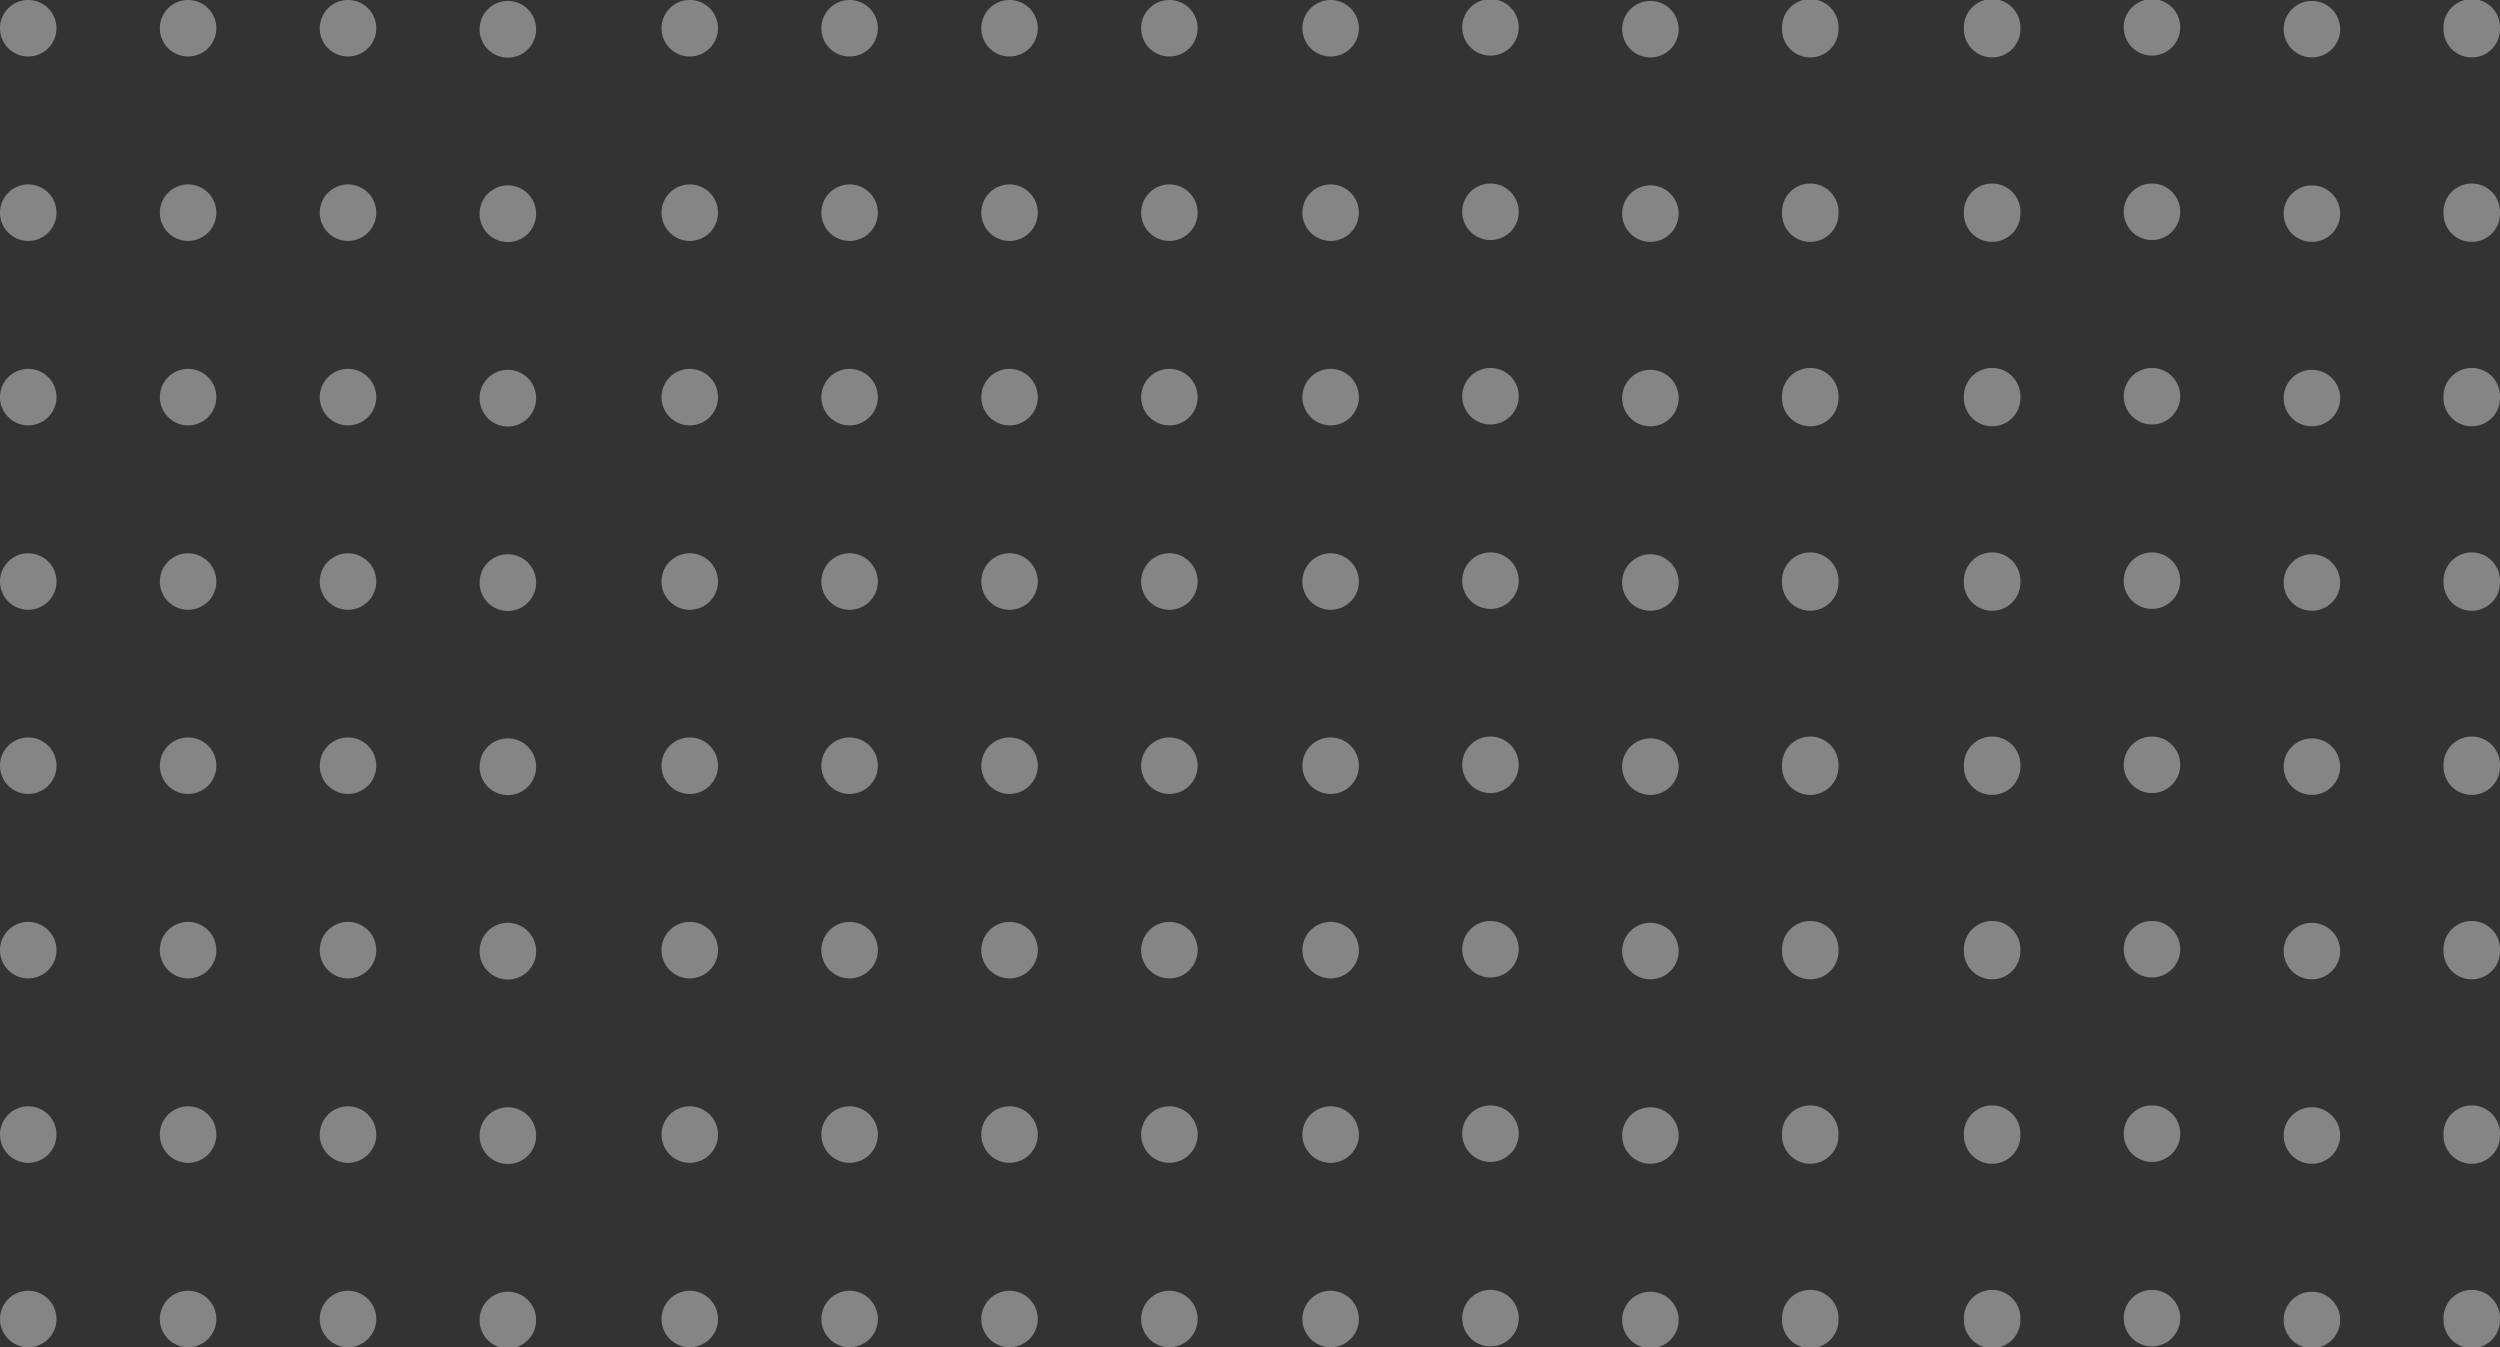 <svg width="167" height="90" viewBox="0 0 167 90" fill="none" xmlns="http://www.w3.org/2000/svg"><rect x="0" y="0" width="167" height="90" fill="#333333" stroke="none"/><path d="M163.228 1.888a1.887 1.887 0 1 0 3.772 0 1.887 1.887 0 1 0-3.772 0zm0 12.321a1.887 1.887 0 1 0 3.772 0 1.887 1.887 0 1 0-3.772 0zm0 12.32a1.887 1.887 0 1 0 3.772 0 1.887 1.887 0 1 0-3.772 0zm0 12.321a1.887 1.887 0 1 0 3.772 0 1.887 1.887 0 1 0-3.772 0zM152.55 1.888a1.887 1.887 0 1 0 3.772 0 1.887 1.887 0 0 0-3.772 0zm0 12.321a1.887 1.887 0 1 0 3.772 0 1.887 1.887 0 0 0-3.772 0zm0 12.32a1.887 1.887 0 1 0 3.772 0 1.887 1.887 0 0 0-3.772 0zm0 12.321a1.887 1.887 0 1 0 3.772 0 1.887 1.887 0 0 0-3.772 0zM141.867 1.888a1.887 1.887 0 0 0 3.772 0 1.887 1.887 0 1 0-3.772 0zm0 12.321a1.887 1.887 0 0 0 3.772 0 1.887 1.887 0 1 0-3.772 0zm0 12.32a1.887 1.887 0 0 0 3.772 0 1.887 1.887 0 1 0-3.772 0zm0 12.321a1.887 1.887 0 0 0 3.772 0 1.887 1.887 0 1 0-3.772 0zM131.189 1.888a1.887 1.887 0 1 0 3.772 0 1.887 1.887 0 1 0-3.772 0zm0 12.321a1.887 1.887 0 1 0 3.772 0 1.887 1.887 0 1 0-3.772 0zm0 12.32a1.887 1.887 0 1 0 3.772 0 1.887 1.887 0 1 0-3.772 0zm0 12.321a1.887 1.887 0 1 0 3.772 0 1.887 1.887 0 1 0-3.772 0zm32.039 12.3a1.887 1.887 0 1 0 3.772 0 1.887 1.887 0 1 0-3.772 0zm0 12.32a1.887 1.887 0 1 0 3.772 0 1.887 1.887 0 1 0-3.772 0zm0 12.321a1.887 1.887 0 1 0 3.772 0 1.887 1.887 0 1 0-3.772 0zm0 12.321a1.887 1.887 0 1 0 3.772 0 1.887 1.887 0 1 0-3.772 0zM152.55 51.15a1.887 1.887 0 1 0 3.772 0 1.887 1.887 0 0 0-3.772 0zm0 12.32a1.887 1.887 0 1 0 3.772 0 1.887 1.887 0 0 0-3.772 0zm0 12.321a1.887 1.887 0 1 0 3.772 0 1.887 1.887 0 0 0-3.772 0zm0 12.321a1.887 1.887 0 1 0 3.772 0 1.887 1.887 0 0 0-3.772 0zM141.867 51.15a1.887 1.887 0 0 0 3.772 0 1.887 1.887 0 1 0-3.772 0zm0 12.32a1.887 1.887 0 0 0 3.772 0 1.887 1.887 0 1 0-3.772 0zm0 12.321a1.887 1.887 0 0 0 3.772 0 1.887 1.887 0 1 0-3.772 0zm0 12.321a1.887 1.887 0 0 0 3.772 0 1.887 1.887 0 1 0-3.772 0zM131.189 51.15a1.887 1.887 0 1 0 3.772 0 1.887 1.887 0 1 0-3.772 0zm0 12.32a1.887 1.887 0 1 0 3.772 0 1.887 1.887 0 1 0-3.772 0zm0 12.321a1.887 1.887 0 1 0 3.772 0 1.887 1.887 0 1 0-3.772 0zm0 12.321a1.887 1.887 0 1 0 3.772 0 1.887 1.887 0 1 0-3.772 0zm-12.15-86.224a1.887 1.887 0 1 0 3.772 0 1.887 1.887 0 1 0-3.772 0zm0 12.321a1.887 1.887 0 1 0 3.772 0 1.887 1.887 0 1 0-3.772 0zm0 12.32a1.887 1.887 0 1 0 3.772 0 1.887 1.887 0 1 0-3.772 0zm0 12.321a1.887 1.887 0 1 0 3.772 0 1.887 1.887 0 1 0-3.772 0zM108.361 1.888a1.887 1.887 0 1 0 3.772 0 1.887 1.887 0 0 0-3.772 0zm0 12.321a1.887 1.887 0 1 0 3.772 0 1.887 1.887 0 0 0-3.772 0zm0 12.32a1.887 1.887 0 1 0 3.772 0 1.887 1.887 0 0 0-3.772 0zm0 12.321a1.887 1.887 0 1 0 3.772 0 1.887 1.887 0 0 0-3.772 0zM97.678 1.888a1.887 1.887 0 0 0 3.772 0 1.887 1.887 0 1 0-3.772 0zm0 12.321a1.887 1.887 0 0 0 3.772 0 1.887 1.887 0 1 0-3.772 0zm0 12.32a1.887 1.887 0 0 0 3.772 0 1.887 1.887 0 1 0-3.772 0zm0 12.321a1.887 1.887 0 0 0 3.772 0 1.887 1.887 0 1 0-3.772 0zM87 1.888A1.887 1.887 0 1 0 88.886 0 1.887 1.887 0 0 0 87 1.888zm0 12.321a1.887 1.887 0 1 0 1.886-1.889A1.887 1.887 0 0 0 87 14.21zm0 12.32a1.887 1.887 0 1 0 1.886-1.888A1.887 1.887 0 0 0 87 26.529zm0 12.321a1.887 1.887 0 1 0 1.886-1.89A1.887 1.887 0 0 0 87 38.85zm32.039 12.3a1.887 1.887 0 1 0 3.772 0 1.887 1.887 0 1 0-3.772 0zm0 12.32a1.887 1.887 0 1 0 3.772 0 1.887 1.887 0 1 0-3.772 0zm0 12.321a1.887 1.887 0 1 0 3.772 0 1.887 1.887 0 1 0-3.772 0zm0 12.321a1.887 1.887 0 1 0 3.772 0 1.887 1.887 0 1 0-3.772 0zM108.361 51.15a1.887 1.887 0 1 0 3.772 0 1.887 1.887 0 0 0-3.772 0zm0 12.32a1.887 1.887 0 1 0 3.772 0 1.887 1.887 0 0 0-3.772 0zm0 12.321a1.887 1.887 0 1 0 3.772 0 1.887 1.887 0 0 0-3.772 0zm0 12.321a1.887 1.887 0 1 0 3.772 0 1.887 1.887 0 0 0-3.772 0zM97.678 51.15a1.887 1.887 0 0 0 3.772 0 1.887 1.887 0 1 0-3.772 0zm0 12.32a1.887 1.887 0 0 0 3.772 0 1.887 1.887 0 1 0-3.772 0zm0 12.321a1.887 1.887 0 0 0 3.772 0 1.887 1.887 0 1 0-3.772 0zm0 12.321a1.887 1.887 0 0 0 3.772 0 1.887 1.887 0 1 0-3.772 0zM87 51.15a1.887 1.887 0 1 0 1.886-1.888A1.887 1.887 0 0 0 87 51.151zm0 12.32a1.887 1.887 0 1 0 1.886-1.887A1.887 1.887 0 0 0 87 63.47zm0 12.321a1.887 1.887 0 1 0 1.886-1.888A1.887 1.887 0 0 0 87 75.79zm0 12.321a1.887 1.887 0 1 0 1.886-1.889A1.887 1.887 0 0 0 87 88.112zM76.228 1.888A1.887 1.887 0 1 0 78.114 0a1.887 1.887 0 0 0-1.886 1.888zm0 12.321a1.887 1.887 0 1 0 1.886-1.889 1.887 1.887 0 0 0-1.886 1.889zm0 12.32a1.887 1.887 0 1 0 1.886-1.888 1.887 1.887 0 0 0-1.886 1.888zm0 12.321a1.887 1.887 0 1 0 1.886-1.89 1.887 1.887 0 0 0-1.886 1.89zM65.55 1.888A1.887 1.887 0 1 0 67.436 0a1.887 1.887 0 0 0-1.886 1.888zm0 12.321a1.887 1.887 0 1 0 1.886-1.889 1.887 1.887 0 0 0-1.886 1.889zm0 12.32a1.887 1.887 0 1 0 1.886-1.888 1.887 1.887 0 0 0-1.886 1.888zm0 12.321a1.887 1.887 0 1 0 1.886-1.89 1.887 1.887 0 0 0-1.886 1.89zM54.867 1.888A1.887 1.887 0 1 0 56.753 0a1.887 1.887 0 0 0-1.886 1.888zm0 12.321a1.887 1.887 0 1 0 1.886-1.889 1.887 1.887 0 0 0-1.886 1.889zm0 12.32a1.887 1.887 0 1 0 1.886-1.888 1.887 1.887 0 0 0-1.886 1.888zm0 12.321a1.887 1.887 0 1 0 1.886-1.89 1.887 1.887 0 0 0-1.886 1.89zM44.189 1.888A1.887 1.887 0 1 0 46.075 0a1.887 1.887 0 0 0-1.886 1.888zm0 12.321a1.887 1.887 0 1 0 1.886-1.889 1.887 1.887 0 0 0-1.886 1.889zm0 12.32a1.887 1.887 0 1 0 1.886-1.888 1.887 1.887 0 0 0-1.886 1.888zm0 12.321a1.887 1.887 0 1 0 1.886-1.89 1.887 1.887 0 0 0-1.886 1.89zm32.039 12.3a1.887 1.887 0 1 0 1.886-1.888 1.887 1.887 0 0 0-1.886 1.889zm0 12.32a1.887 1.887 0 1 0 1.886-1.887 1.887 1.887 0 0 0-1.886 1.888zm0 12.321a1.887 1.887 0 1 0 1.886-1.888 1.887 1.887 0 0 0-1.886 1.888zm0 12.321a1.887 1.887 0 1 0 1.886-1.889 1.887 1.887 0 0 0-1.886 1.889zM65.55 51.15a1.887 1.887 0 1 0 1.886-1.888 1.887 1.887 0 0 0-1.886 1.889zm0 12.32a1.887 1.887 0 1 0 1.886-1.887 1.887 1.887 0 0 0-1.886 1.888zm0 12.321a1.887 1.887 0 1 0 1.886-1.888 1.887 1.887 0 0 0-1.886 1.888zm0 12.321a1.887 1.887 0 1 0 1.886-1.889 1.887 1.887 0 0 0-1.886 1.889zM54.867 51.15a1.887 1.887 0 1 0 1.886-1.888 1.887 1.887 0 0 0-1.886 1.889zm0 12.32a1.887 1.887 0 1 0 1.886-1.887 1.887 1.887 0 0 0-1.886 1.888zm0 12.321a1.887 1.887 0 1 0 1.886-1.888 1.887 1.887 0 0 0-1.886 1.888zm0 12.321a1.887 1.887 0 1 0 1.886-1.889 1.887 1.887 0 0 0-1.886 1.889zM44.189 51.15a1.887 1.887 0 1 0 1.886-1.888 1.887 1.887 0 0 0-1.886 1.889zm0 12.32a1.887 1.887 0 1 0 1.886-1.887 1.887 1.887 0 0 0-1.886 1.888zm0 12.321a1.887 1.887 0 1 0 1.886-1.888 1.887 1.887 0 0 0-1.886 1.888zm0 12.321a1.887 1.887 0 1 0 1.886-1.889 1.887 1.887 0 0 0-1.886 1.889zM32.04 1.888a1.887 1.887 0 1 0 3.771 0 1.887 1.887 0 0 0-3.772 0zm0 12.321a1.887 1.887 0 1 0 3.771 0 1.887 1.887 0 0 0-3.772 0zm0 12.32a1.887 1.887 0 1 0 3.771 0 1.887 1.887 0 0 0-3.772 0zm0 12.321a1.887 1.887 0 1 0 3.771 0 1.887 1.887 0 0 0-3.772 0zM21.36 1.888A1.887 1.887 0 1 0 23.248 0a1.887 1.887 0 0 0-1.886 1.888zm0 12.321a1.887 1.887 0 1 0 1.887-1.889 1.887 1.887 0 0 0-1.886 1.889zm0 12.32a1.887 1.887 0 1 0 1.887-1.888 1.887 1.887 0 0 0-1.886 1.888zm0 12.321a1.887 1.887 0 1 0 1.887-1.89 1.887 1.887 0 0 0-1.886 1.89zM10.678 1.888A1.887 1.887 0 1 0 12.564 0a1.887 1.887 0 0 0-1.886 1.888zm0 12.321a1.887 1.887 0 1 0 1.886-1.889 1.887 1.887 0 0 0-1.886 1.889zm0 12.32a1.887 1.887 0 1 0 1.886-1.888 1.887 1.887 0 0 0-1.886 1.888zm0 12.321a1.887 1.887 0 1 0 1.886-1.89 1.887 1.887 0 0 0-1.886 1.89zM0 1.888A1.887 1.887 0 1 0 1.886 0 1.887 1.887 0 0 0 0 1.888zm0 12.321a1.887 1.887 0 1 0 1.886-1.889A1.887 1.887 0 0 0 0 14.21zm0 12.32a1.887 1.887 0 1 0 1.886-1.888A1.887 1.887 0 0 0 0 26.529zM0 38.85a1.887 1.887 0 1 0 1.886-1.89A1.887 1.887 0 0 0 0 38.85zm32.04 12.3a1.887 1.887 0 1 0 3.771 0 1.887 1.887 0 0 0-3.772 0zm0 12.32a1.887 1.887 0 1 0 3.771 0 1.887 1.887 0 0 0-3.772 0zm0 12.321a1.887 1.887 0 1 0 3.771 0 1.887 1.887 0 0 0-3.772 0zm0 12.321a1.887 1.887 0 1 0 3.771 0 1.887 1.887 0 0 0-3.772 0zM21.36 51.15a1.887 1.887 0 1 0 1.887-1.888 1.887 1.887 0 0 0-1.886 1.889zm0 12.32a1.887 1.887 0 1 0 1.887-1.887 1.887 1.887 0 0 0-1.886 1.888zm0 12.321a1.887 1.887 0 1 0 1.887-1.888 1.887 1.887 0 0 0-1.886 1.888zm0 12.321a1.887 1.887 0 1 0 1.887-1.889 1.887 1.887 0 0 0-1.886 1.889zM10.678 51.15a1.887 1.887 0 1 0 1.886-1.888 1.887 1.887 0 0 0-1.886 1.889zm0 12.32a1.887 1.887 0 1 0 1.886-1.887 1.887 1.887 0 0 0-1.886 1.888zm0 12.321a1.887 1.887 0 1 0 1.886-1.888 1.887 1.887 0 0 0-1.886 1.888zm0 12.321a1.887 1.887 0 1 0 1.886-1.889 1.887 1.887 0 0 0-1.886 1.889zM0 51.15a1.887 1.887 0 1 0 1.886-1.888A1.887 1.887 0 0 0 0 51.151zm0 12.32a1.887 1.887 0 1 0 1.886-1.887A1.887 1.887 0 0 0 0 63.47zm0 12.321a1.887 1.887 0 1 0 1.886-1.888A1.887 1.887 0 0 0 0 75.79zm0 12.321a1.887 1.887 0 1 0 1.886-1.889A1.887 1.887 0 0 0 0 88.112z" opacity=".4" fill="#fff"/></svg>